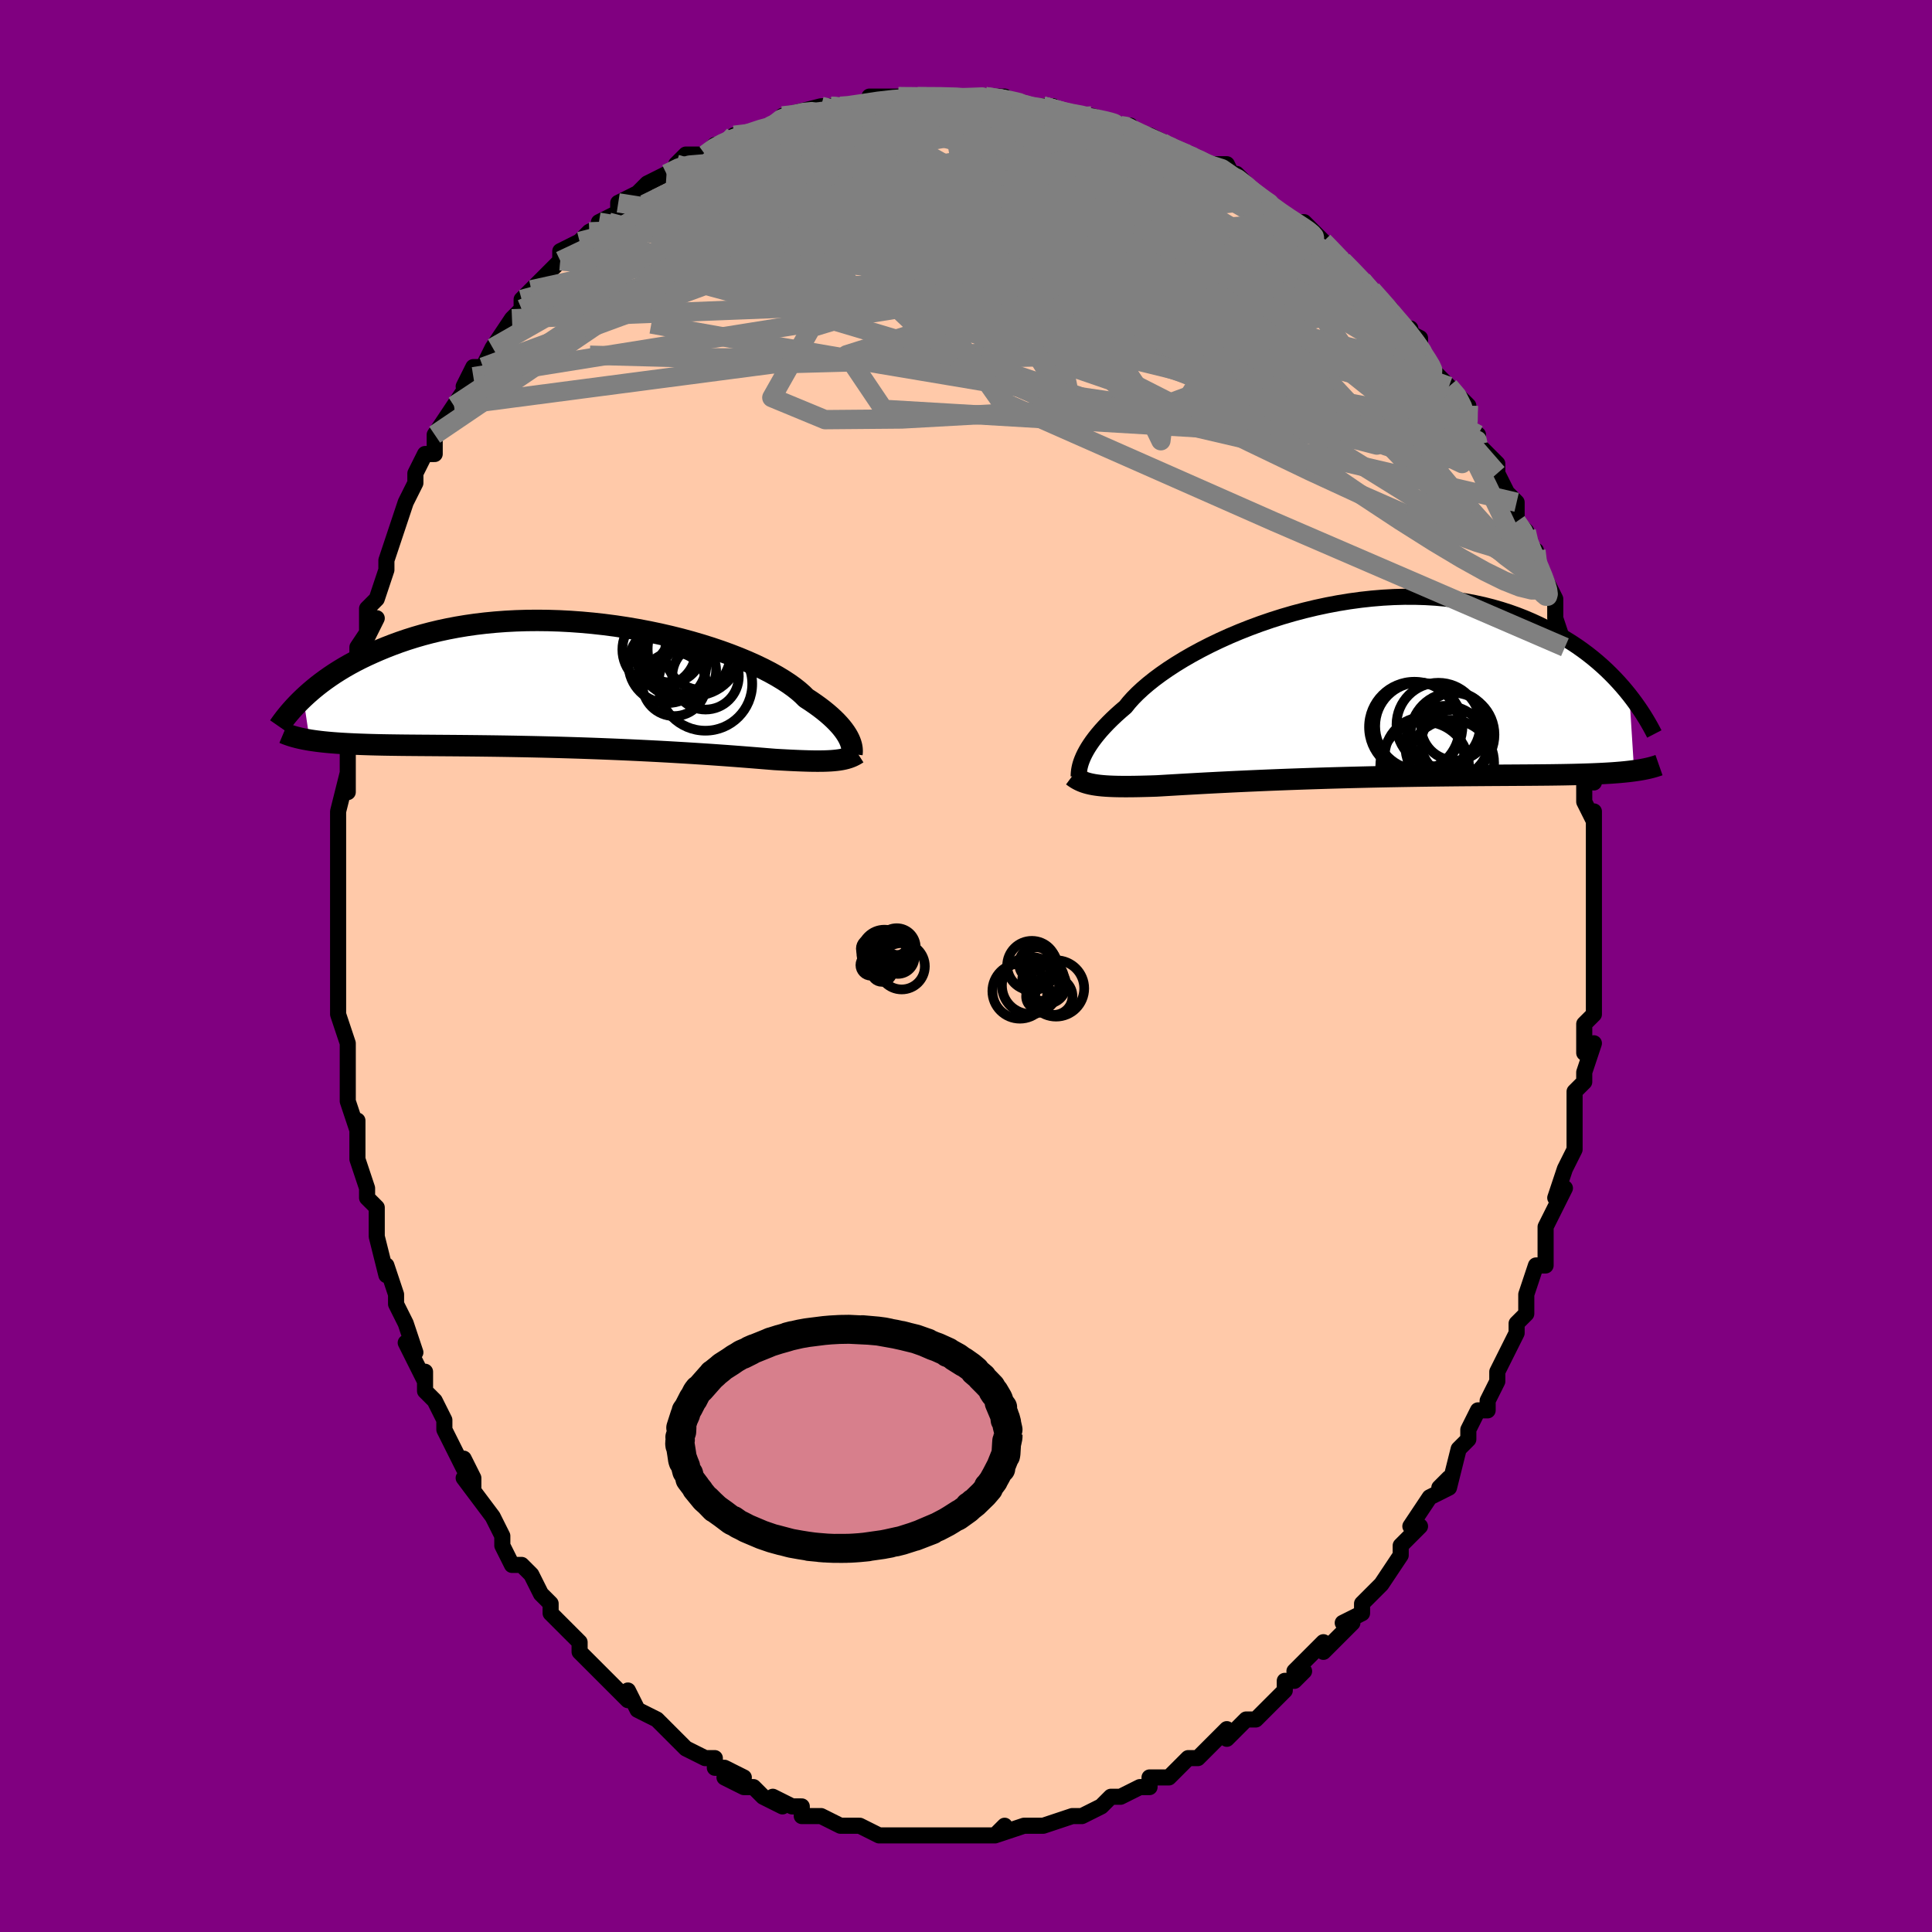 <svg viewBox="-100 -100 200 200" xmlns="http://www.w3.org/2000/svg" width="400" height="400" id="face-svg"><defs><clipPath id="leftEyeClipPath"><polyline points="27.682,5.571,27.568,5.344,27.432,5.107,27.272,4.859,27.087,4.601,26.876,4.333,26.638,4.057,26.373,3.773,26.08,3.481,25.758,3.183,25.408,2.879,25.028,2.569,24.619,2.255,24.18,1.937,23.712,1.615,23.215,1.292,22.854,0.931,22.436,0.563,21.962,0.188,21.432,-0.191,20.848,-0.574,20.21,-0.959,19.52,-1.343,18.78,-1.725,17.992,-2.104,17.158,-2.477,16.281,-2.843,15.364,-3.2,14.408,-3.548,13.418,-3.883,12.396,-4.205,11.345,-4.513,10.269,-4.805,9.171,-5.079,8.054,-5.336,6.92,-5.573,5.775,-5.79,4.62,-5.986,3.458,-6.161,2.293,-6.313,1.128,-6.442,-0.035,-6.548,-1.192,-6.631,-2.342,-6.691,-3.481,-6.727,-4.608,-6.739,-5.719,-6.729,-6.813,-6.695,-7.889,-6.639,-8.944,-6.56,-9.976,-6.461,-10.985,-6.341,-11.969,-6.2,-12.926,-6.041,-13.857,-5.864,-14.761,-5.67,-15.636,-5.46,-16.483,-5.236,-17.302,-4.998,-18.092,-4.749,-18.855,-4.489,-19.589,-4.22,-20.297,-3.944,-20.979,-3.662,-21.636,-3.375,-22.269,-3.086,-22.879,-2.793,-23.465,-2.494,-24.029,-2.189,-24.57,-1.88,-25.088,-1.568,-25.585,-1.253,-26.06,-0.935,-26.514,-0.616,-26.948,-0.297,-27.362,0.023,-27.756,0.343,-28.131,0.661,-28.488,0.978,-28.827,1.293,-28.176,5.651,-27.83,5.704,-27.468,5.754,-27.091,5.801,-26.698,5.845,-26.289,5.885,-25.863,5.922,-25.42,5.956,-24.96,5.988,-24.483,6.016,-23.987,6.042,-23.474,6.066,-22.943,6.087,-22.393,6.106,-21.825,6.124,-21.237,6.139,-20.631,6.152,-20.003,6.163,-19.355,6.172,-18.685,6.181,-17.993,6.188,-17.279,6.194,-16.543,6.2,-15.784,6.205,-15.004,6.211,-14.201,6.217,-13.378,6.223,-12.533,6.23,-11.668,6.238,-10.784,6.247,-9.881,6.258,-8.961,6.27,-8.024,6.284,-7.073,6.3,-6.107,6.318,-5.129,6.338,-4.141,6.36,-3.143,6.385,-2.138,6.412,-1.128,6.442,-0.114,6.474,0.902,6.509,1.918,6.546,2.931,6.586,3.939,6.628,4.941,6.672,5.935,6.719,6.917,6.767,7.886,6.817,8.839,6.869,9.775,6.923,10.692,6.977,11.586,7.033,12.457,7.089,13.302,7.145,14.119,7.202,14.907,7.258,15.664,7.314,16.389,7.369,17.08,7.423,17.736,7.475,18.356,7.525,18.939,7.572,19.486,7.617,19.995,7.658,20.556,7.69,21.098,7.719,21.621,7.746,22.123,7.769,22.606,7.789,23.069,7.805,23.512,7.818,23.936,7.826,24.34,7.829,24.724,7.828,25.089,7.822,25.436,7.81,25.764,7.793,26.075,7.77,26.368,7.74"></polyline></clipPath><clipPath id="rightEyeClipPath"><polyline points="-28.138,7.152,-28.021,6.878,-27.881,6.588,-27.718,6.284,-27.531,5.966,-27.318,5.635,-27.08,5.291,-26.814,4.935,-26.52,4.567,-26.199,4.189,-25.849,3.802,-25.47,3.405,-25.062,3,-24.625,2.588,-24.158,2.17,-23.663,1.747,-23.305,1.3,-22.892,0.837,-22.422,0.361,-21.897,-0.127,-21.316,-0.625,-20.683,-1.13,-19.997,-1.639,-19.26,-2.151,-18.476,-2.662,-17.645,-3.171,-16.771,-3.675,-15.856,-4.171,-14.904,-4.658,-13.916,-5.132,-12.896,-5.593,-11.847,-6.036,-10.772,-6.461,-9.675,-6.866,-8.559,-7.249,-7.426,-7.608,-6.281,-7.942,-5.126,-8.248,-3.964,-8.527,-2.798,-8.777,-1.632,-8.997,-0.468,-9.187,0.691,-9.345,1.842,-9.471,2.984,-9.566,4.112,-9.628,5.226,-9.659,6.324,-9.657,7.402,-9.624,8.46,-9.561,9.496,-9.467,10.509,-9.344,11.496,-9.192,12.458,-9.014,13.394,-8.809,14.301,-8.58,15.181,-8.327,16.033,-8.054,16.857,-7.76,17.652,-7.449,18.419,-7.122,19.159,-6.781,19.872,-6.428,20.559,-6.066,21.221,-5.696,21.859,-5.322,22.475,-4.941,23.067,-4.55,23.635,-4.151,24.182,-3.744,24.706,-3.331,25.208,-2.913,25.689,-2.49,26.149,-2.064,26.588,-1.636,27.008,-1.206,27.408,-0.776,27.789,-0.347,28.152,0.082,28.497,0.508,28.993,8.354,28.661,8.397,28.314,8.438,27.951,8.476,27.573,8.511,27.177,8.543,26.765,8.574,26.335,8.602,25.887,8.627,25.421,8.651,24.936,8.672,24.433,8.692,23.91,8.709,23.368,8.725,22.806,8.74,22.224,8.752,21.622,8.764,20.998,8.773,20.352,8.782,19.682,8.789,18.989,8.795,18.272,8.801,17.53,8.806,16.764,8.811,15.973,8.816,15.158,8.821,14.319,8.826,13.457,8.832,12.571,8.839,11.663,8.846,10.734,8.854,9.785,8.864,8.817,8.875,7.831,8.887,6.829,8.901,5.812,8.917,4.782,8.934,3.741,8.953,2.69,8.974,1.632,8.997,0.569,9.022,-0.497,9.049,-1.565,9.078,-2.63,9.108,-3.692,9.141,-4.747,9.175,-5.793,9.211,-6.829,9.248,-7.85,9.287,-8.855,9.327,-9.841,9.369,-10.805,9.411,-11.746,9.454,-12.661,9.497,-13.548,9.541,-14.404,9.584,-15.227,9.627,-16.016,9.67,-16.769,9.712,-17.484,9.752,-18.16,9.791,-18.795,9.828,-19.39,9.863,-19.943,9.896,-20.454,9.925,-21.035,9.944,-21.596,9.959,-22.135,9.972,-22.652,9.982,-23.148,9.988,-23.622,9.99,-24.075,9.988,-24.506,9.982,-24.917,9.971,-25.306,9.955,-25.675,9.934,-26.024,9.907,-26.353,9.874,-26.664,9.834,-26.957,9.788"></polyline></clipPath><filter id="fuzzy"><feTurbulence id="turbulence" baseFrequency="0.05" numOctaves="3" type="noise" result="noise"></feTurbulence><feDisplacementMap in="SourceGraphic" in2="noise" scale="2"></feDisplacementMap></filter><linearGradient id="rainbowGradient" x1="0%" y1="0%" x2="100%" y2="0%"><stop offset="0%" style="stop-color: rgb(220, 208, 186);  stop-opacity: 1"></stop><stop offset="50%" style="stop-color: rgb(148, 0, 211);  stop-opacity: 1"></stop><stop offset="100%" style="stop-color: rgb(64, 224, 208);  stop-opacity: 1"></stop></linearGradient></defs><title>That&#39;s an ugly face</title><desc>CREATED BY XUAN TANG, MORE INFO AT TXSTC55.GITHUB.IO</desc><rect x="-100" y="-100" width="100%" height="100%" opacity="1" fill="rgb(128, 0, 128)"></rect><polyline id="faceContour" points="65,1,65,3,65,3,65,3,65,5,64,6,64,9,65,8,64,11,64,12,63,13,63,17,63,15,63,17,63,19,63,19,62,21,61,24,62,23,61,25,60,27,60,29,60,28,60,31,59,31,58,34,58,36,58,36,57,37,57,37,57,38,55,42,55,42,55,43,54,45,54,46,53,46,52,48,52,49,51,50,50,54,49,54,50,53,50,54,48,55,46,58,47,58,46,59,45,60,45,61,45,61,43,64,42,65,41,66,41,67,41,67,39,68,40,68,37,71,37,70,36,71,34,73,35,73,34,74,33,74,33,75,33,75,32,76,30,78,29,78,28,79,27,80,27,79,25,81,24,82,24,82,23,82,22,83,21,84,19,84,19,85,18,85,18,85,16,86,15,86,14,87,14,87,12,88,12,88,11,88,11,88,8,89,7,89,7,89,6,89,3,90,4,89,3,90,3,90,0,90,1,90,-1,90,-4,90,-2,90,-5,90,-5,90,-6,90,-8,90,-8,90,-9,90,-9,90,-11,89,-11,89,-12,89,-13,89,-13,89,-15,88,-17,88,-17,87,-18,87,-20,86,-19,87,-21,86,-22,85,-23,85,-25,84,-23,84,-25,83,-26,83,-26,82,-27,82,-29,81,-31,79,-30,80,-30,80,-32,78,-34,77,-34,77,-35,75,-35,76,-36,75,-37,74,-38,73,-38,73,-40,71,-40,70,-42,68,-40,70,-43,67,-43,66,-43,66,-44,65,-45,63,-46,62,-47,62,-48,60,-48,59,-49,57,-49,57,-49,57,-52,53,-51,54,-51,53,-52,51,-52,52,-54,48,-54,47,-55,45,-56,44,-56,42,-56,43,-57,41,-58,39,-57,40,-58,37,-58,37,-59,35,-59,34,-60,31,-60,32,-61,28,-61,28,-61,26,-61,25,-62,24,-62,23,-63,20,-63,19,-63,16,-63,17,-64,14,-64,13,-64,12,-64,11,-64,8,-64,8,-65,5,-65,4,-65,3,-65,2,-65,0,-65,-1,-65,-4,-65,-4,-65,-7,-65,-7,-65,-10,-65,-11,-65,-11,-65,-14,-65,-14,-65,-16,-65,-16,-64,-20,-64,-18,-64,-23,-64,-24,-64,-25,-64,-24,-64,-28,-63,-28,-63,-28,-63,-32,-63,-33,-61,-36,-62,-34,-62,-37,-61,-38,-61,-38,-60,-41,-60,-42,-59,-45,-59,-45,-59,-45,-58,-48,-57,-50,-57,-50,-57,-51,-56,-53,-55,-53,-55,-55,-55,-55,-53,-58,-53,-58,-51,-61,-52,-60,-51,-62,-50,-62,-49,-64,-49,-64,-49,-64,-47,-67,-47,-67,-46,-68,-46,-69,-45,-70,-45,-70,-42,-73,-42,-73,-42,-74,-40,-75,-39,-76,-39,-76,-37,-77,-38,-77,-36,-78,-36,-79,-34,-80,-34,-80,-33,-81,-33,-81,-31,-82,-29,-83,-30,-83,-29,-84,-27,-84,-26,-85,-25,-85,-24,-86,-24,-86,-22,-86,-20,-87,-20,-87,-19,-88,-19,-88,-15,-89,-14,-89,-14,-89,-12,-89,-13,-89,-13,-89,-10,-89,-10,-90,-8,-90,-5,-90,-7,-90,-5,-90,-5,-90,-2,-90,0,-90,2,-90,2,-90,3,-90,2,-90,4,-90,5,-89,8,-89,8,-89,9,-89,10,-88,12,-88,13,-88,13,-88,13,-88,16,-87,17,-87,16,-87,18,-86,19,-86,21,-85,20,-85,23,-84,23,-84,25,-83,27,-83,28,-81,27,-82,28,-82,30,-80,30,-80,31,-79,31,-79,34,-77,34,-77,35,-77,36,-76,37,-75,37,-75,39,-73,40,-72,41,-71,43,-69,43,-69,42,-70,44,-68,45,-66,46,-66,45,-66,47,-65,47,-64,48,-62,48,-62,50,-60,51,-59,52,-58,52,-56,53,-54,53,-55,53,-54,53,-54,55,-52,55,-51,56,-49,57,-48,57,-46,58,-45,58,-44,59,-42,59,-43,59,-41,60,-40,61,-38,61,-38,61,-36,61,-36,62,-33,62,-33,62,-33,63,-28,63,-29,63,-27,63,-27,63,-25,64,-21,64,-20,65,-19,64,-20,64,-17,65,-15,65,-15,65,-16,65,-11,65,-11,65,-9,65,-7,65,-6,65,-6,65,-3,65,-4,65,-2,65,1,65,3" fill="#ffc9a9" stroke="black" stroke-width="1.667" stroke-linejoin="round" filter="url(#fuzzy)"></polyline><g transform="translate(40.171 -28.564)"><polyline id="rightCountour" points="-28.138,7.152,-28.021,6.878,-27.881,6.588,-27.718,6.284,-27.531,5.966,-27.318,5.635,-27.08,5.291,-26.814,4.935,-26.52,4.567,-26.199,4.189,-25.849,3.802,-25.47,3.405,-25.062,3,-24.625,2.588,-24.158,2.17,-23.663,1.747,-23.305,1.3,-22.892,0.837,-22.422,0.361,-21.897,-0.127,-21.316,-0.625,-20.683,-1.13,-19.997,-1.639,-19.26,-2.151,-18.476,-2.662,-17.645,-3.171,-16.771,-3.675,-15.856,-4.171,-14.904,-4.658,-13.916,-5.132,-12.896,-5.593,-11.847,-6.036,-10.772,-6.461,-9.675,-6.866,-8.559,-7.249,-7.426,-7.608,-6.281,-7.942,-5.126,-8.248,-3.964,-8.527,-2.798,-8.777,-1.632,-8.997,-0.468,-9.187,0.691,-9.345,1.842,-9.471,2.984,-9.566,4.112,-9.628,5.226,-9.659,6.324,-9.657,7.402,-9.624,8.46,-9.561,9.496,-9.467,10.509,-9.344,11.496,-9.192,12.458,-9.014,13.394,-8.809,14.301,-8.58,15.181,-8.327,16.033,-8.054,16.857,-7.76,17.652,-7.449,18.419,-7.122,19.159,-6.781,19.872,-6.428,20.559,-6.066,21.221,-5.696,21.859,-5.322,22.475,-4.941,23.067,-4.55,23.635,-4.151,24.182,-3.744,24.706,-3.331,25.208,-2.913,25.689,-2.49,26.149,-2.064,26.588,-1.636,27.008,-1.206,27.408,-0.776,27.789,-0.347,28.152,0.082,28.497,0.508,28.993,8.354,28.661,8.397,28.314,8.438,27.951,8.476,27.573,8.511,27.177,8.543,26.765,8.574,26.335,8.602,25.887,8.627,25.421,8.651,24.936,8.672,24.433,8.692,23.91,8.709,23.368,8.725,22.806,8.74,22.224,8.752,21.622,8.764,20.998,8.773,20.352,8.782,19.682,8.789,18.989,8.795,18.272,8.801,17.53,8.806,16.764,8.811,15.973,8.816,15.158,8.821,14.319,8.826,13.457,8.832,12.571,8.839,11.663,8.846,10.734,8.854,9.785,8.864,8.817,8.875,7.831,8.887,6.829,8.901,5.812,8.917,4.782,8.934,3.741,8.953,2.69,8.974,1.632,8.997,0.569,9.022,-0.497,9.049,-1.565,9.078,-2.63,9.108,-3.692,9.141,-4.747,9.175,-5.793,9.211,-6.829,9.248,-7.85,9.287,-8.855,9.327,-9.841,9.369,-10.805,9.411,-11.746,9.454,-12.661,9.497,-13.548,9.541,-14.404,9.584,-15.227,9.627,-16.016,9.67,-16.769,9.712,-17.484,9.752,-18.16,9.791,-18.795,9.828,-19.39,9.863,-19.943,9.896,-20.454,9.925,-21.035,9.944,-21.596,9.959,-22.135,9.972,-22.652,9.982,-23.148,9.988,-23.622,9.99,-24.075,9.988,-24.506,9.982,-24.917,9.971,-25.306,9.955,-25.675,9.934,-26.024,9.907,-26.353,9.874,-26.664,9.834,-26.957,9.788" fill="white" stroke="white" stroke-width="0" stroke-linejoin="round" filter="url(#fuzzy)"></polyline></g><g transform="translate(-39.769 -29.038)"><polyline id="leftCountour" points="27.682,5.571,27.568,5.344,27.432,5.107,27.272,4.859,27.087,4.601,26.876,4.333,26.638,4.057,26.373,3.773,26.08,3.481,25.758,3.183,25.408,2.879,25.028,2.569,24.619,2.255,24.18,1.937,23.712,1.615,23.215,1.292,22.854,0.931,22.436,0.563,21.962,0.188,21.432,-0.191,20.848,-0.574,20.21,-0.959,19.52,-1.343,18.78,-1.725,17.992,-2.104,17.158,-2.477,16.281,-2.843,15.364,-3.2,14.408,-3.548,13.418,-3.883,12.396,-4.205,11.345,-4.513,10.269,-4.805,9.171,-5.079,8.054,-5.336,6.92,-5.573,5.775,-5.79,4.62,-5.986,3.458,-6.161,2.293,-6.313,1.128,-6.442,-0.035,-6.548,-1.192,-6.631,-2.342,-6.691,-3.481,-6.727,-4.608,-6.739,-5.719,-6.729,-6.813,-6.695,-7.889,-6.639,-8.944,-6.56,-9.976,-6.461,-10.985,-6.341,-11.969,-6.2,-12.926,-6.041,-13.857,-5.864,-14.761,-5.67,-15.636,-5.46,-16.483,-5.236,-17.302,-4.998,-18.092,-4.749,-18.855,-4.489,-19.589,-4.22,-20.297,-3.944,-20.979,-3.662,-21.636,-3.375,-22.269,-3.086,-22.879,-2.793,-23.465,-2.494,-24.029,-2.189,-24.57,-1.88,-25.088,-1.568,-25.585,-1.253,-26.06,-0.935,-26.514,-0.616,-26.948,-0.297,-27.362,0.023,-27.756,0.343,-28.131,0.661,-28.488,0.978,-28.827,1.293,-28.176,5.651,-27.83,5.704,-27.468,5.754,-27.091,5.801,-26.698,5.845,-26.289,5.885,-25.863,5.922,-25.42,5.956,-24.96,5.988,-24.483,6.016,-23.987,6.042,-23.474,6.066,-22.943,6.087,-22.393,6.106,-21.825,6.124,-21.237,6.139,-20.631,6.152,-20.003,6.163,-19.355,6.172,-18.685,6.181,-17.993,6.188,-17.279,6.194,-16.543,6.2,-15.784,6.205,-15.004,6.211,-14.201,6.217,-13.378,6.223,-12.533,6.23,-11.668,6.238,-10.784,6.247,-9.881,6.258,-8.961,6.27,-8.024,6.284,-7.073,6.3,-6.107,6.318,-5.129,6.338,-4.141,6.36,-3.143,6.385,-2.138,6.412,-1.128,6.442,-0.114,6.474,0.902,6.509,1.918,6.546,2.931,6.586,3.939,6.628,4.941,6.672,5.935,6.719,6.917,6.767,7.886,6.817,8.839,6.869,9.775,6.923,10.692,6.977,11.586,7.033,12.457,7.089,13.302,7.145,14.119,7.202,14.907,7.258,15.664,7.314,16.389,7.369,17.08,7.423,17.736,7.475,18.356,7.525,18.939,7.572,19.486,7.617,19.995,7.658,20.556,7.69,21.098,7.719,21.621,7.746,22.123,7.769,22.606,7.789,23.069,7.805,23.512,7.818,23.936,7.826,24.34,7.829,24.724,7.828,25.089,7.822,25.436,7.81,25.764,7.793,26.075,7.77,26.368,7.74" fill="white" stroke="white" stroke-width="0" stroke-linejoin="round" filter="url(#fuzzy)"></polyline></g><g transform="translate(40.171 -28.564)"><polyline id="rightUpper" points="-28.509,8.969,-28.505,8.867,-28.5,8.747,-28.492,8.609,-28.478,8.453,-28.456,8.279,-28.422,8.087,-28.376,7.878,-28.315,7.653,-28.236,7.41,-28.138,7.152,-28.021,6.878,-27.881,6.588,-27.718,6.284,-27.531,5.966,-27.318,5.635,-27.08,5.291,-26.814,4.935,-26.52,4.567,-26.199,4.189,-25.849,3.802,-25.47,3.405,-25.062,3,-24.625,2.588,-24.158,2.17,-23.663,1.747,-23.305,1.3,-22.892,0.837,-22.422,0.361,-21.897,-0.127,-21.316,-0.625,-20.683,-1.13,-19.997,-1.639,-19.26,-2.151,-18.476,-2.662,-17.645,-3.171,-16.771,-3.675,-15.856,-4.171,-14.904,-4.658,-13.916,-5.132,-12.896,-5.593,-11.847,-6.036,-10.772,-6.461,-9.675,-6.866,-8.559,-7.249,-7.426,-7.608,-6.281,-7.942,-5.126,-8.248,-3.964,-8.527,-2.798,-8.777,-1.632,-8.997,-0.468,-9.187,0.691,-9.345,1.842,-9.471,2.984,-9.566,4.112,-9.628,5.226,-9.659,6.324,-9.657,7.402,-9.624,8.46,-9.561,9.496,-9.467,10.509,-9.344,11.496,-9.192,12.458,-9.014,13.394,-8.809,14.301,-8.58,15.181,-8.327,16.033,-8.054,16.857,-7.76,17.652,-7.449,18.419,-7.122,19.159,-6.781,19.872,-6.428,20.559,-6.066,21.221,-5.696,21.859,-5.322,22.475,-4.941,23.067,-4.55,23.635,-4.151,24.182,-3.744,24.706,-3.331,25.208,-2.913,25.689,-2.49,26.149,-2.064,26.588,-1.636,27.008,-1.206,27.408,-0.776,27.789,-0.347,28.152,0.082,28.497,0.508,28.824,0.932,29.135,1.353,29.43,1.77,29.709,2.182,29.973,2.59,30.222,2.992,30.457,3.389,30.679,3.78,30.888,4.165,31.084,4.544" fill="none" stroke="black" stroke-width="1.667" stroke-linejoin="round" filter="url(#fuzzy)"></polyline><polyline id="rightLower" points="-29.152,8.874,-28.971,9.008,-28.786,9.132,-28.595,9.245,-28.397,9.349,-28.189,9.443,-27.97,9.529,-27.738,9.605,-27.493,9.674,-27.233,9.735,-26.957,9.788,-26.664,9.834,-26.353,9.874,-26.024,9.907,-25.675,9.934,-25.306,9.955,-24.917,9.971,-24.506,9.982,-24.075,9.988,-23.622,9.99,-23.148,9.988,-22.652,9.982,-22.135,9.972,-21.596,9.959,-21.035,9.944,-20.454,9.925,-19.943,9.896,-19.39,9.863,-18.795,9.828,-18.16,9.791,-17.484,9.752,-16.769,9.712,-16.016,9.67,-15.227,9.627,-14.404,9.584,-13.548,9.541,-12.661,9.497,-11.746,9.454,-10.805,9.411,-9.841,9.369,-8.855,9.327,-7.85,9.287,-6.829,9.248,-5.793,9.211,-4.747,9.175,-3.692,9.141,-2.63,9.108,-1.565,9.078,-0.497,9.049,0.569,9.022,1.632,8.997,2.69,8.974,3.741,8.953,4.782,8.934,5.812,8.917,6.829,8.901,7.831,8.887,8.817,8.875,9.785,8.864,10.734,8.854,11.663,8.846,12.571,8.839,13.457,8.832,14.319,8.826,15.158,8.821,15.973,8.816,16.764,8.811,17.53,8.806,18.272,8.801,18.989,8.795,19.682,8.789,20.352,8.782,20.998,8.773,21.622,8.764,22.224,8.752,22.806,8.74,23.368,8.725,23.91,8.709,24.433,8.692,24.936,8.672,25.421,8.651,25.887,8.627,26.335,8.602,26.765,8.574,27.177,8.543,27.573,8.511,27.951,8.476,28.314,8.438,28.661,8.397,28.993,8.354,29.31,8.308,29.612,8.26,29.901,8.208,30.176,8.154,30.438,8.097,30.687,8.037,30.924,7.974,31.15,7.908,31.364,7.84,31.567,7.769" fill="none" stroke="black" stroke-width="2.222" stroke-linejoin="round" filter="url(#fuzzy)"></polyline><!--[--><circle r="4.689" cx="6.241" cy="3.828" stroke="black" fill="none" stroke-width="1" filter="url(#fuzzy)" clip-path="url(#rightEyeClipPath)"></circle><circle r="4.592" cx="7.303" cy="7.879" stroke="black" fill="none" stroke-width="1" filter="url(#fuzzy)" clip-path="url(#rightEyeClipPath)"></circle><circle r="4.472" cx="10.028" cy="7.554" stroke="black" fill="none" stroke-width="1" filter="url(#fuzzy)" clip-path="url(#rightEyeClipPath)"></circle><circle r="4.337" cx="8.733" cy="3.58" stroke="black" fill="none" stroke-width="1" filter="url(#fuzzy)" clip-path="url(#rightEyeClipPath)"></circle><circle r="4.234" cx="9.548" cy="5.861" stroke="black" fill="none" stroke-width="1" filter="url(#fuzzy)" clip-path="url(#rightEyeClipPath)"></circle><circle r="4.518" cx="6.705" cy="3.732" stroke="black" fill="none" stroke-width="1" filter="url(#fuzzy)" clip-path="url(#rightEyeClipPath)"></circle><circle r="4.117" cx="7.279" cy="6.901" stroke="black" fill="none" stroke-width="1" filter="url(#fuzzy)" clip-path="url(#rightEyeClipPath)"></circle><circle r="4.348" cx="10.188" cy="4.617" stroke="black" fill="none" stroke-width="1" filter="url(#fuzzy)" clip-path="url(#rightEyeClipPath)"></circle><circle r="3.462" cx="10.425" cy="5.491" stroke="black" fill="none" stroke-width="1" filter="url(#fuzzy)" clip-path="url(#rightEyeClipPath)"></circle><circle r="3.521" cx="10.459" cy="3.764" stroke="black" fill="none" stroke-width="1" filter="url(#fuzzy)" clip-path="url(#rightEyeClipPath)"></circle><!--]--></g><g transform="translate(-39.769 -29.038)"><polyline id="leftUpper" points="27.959,7.09,27.969,7.006,27.978,6.906,27.982,6.79,27.978,6.659,27.966,6.512,27.941,6.351,27.902,6.176,27.847,5.987,27.774,5.785,27.682,5.571,27.568,5.344,27.432,5.107,27.272,4.859,27.087,4.601,26.876,4.333,26.638,4.057,26.373,3.773,26.08,3.481,25.758,3.183,25.408,2.879,25.028,2.569,24.619,2.255,24.18,1.937,23.712,1.615,23.215,1.292,22.854,0.931,22.436,0.563,21.962,0.188,21.432,-0.191,20.848,-0.574,20.21,-0.959,19.52,-1.343,18.78,-1.725,17.992,-2.104,17.158,-2.477,16.281,-2.843,15.364,-3.2,14.408,-3.548,13.418,-3.883,12.396,-4.205,11.345,-4.513,10.269,-4.805,9.171,-5.079,8.054,-5.336,6.92,-5.573,5.775,-5.79,4.62,-5.986,3.458,-6.161,2.293,-6.313,1.128,-6.442,-0.035,-6.548,-1.192,-6.631,-2.342,-6.691,-3.481,-6.727,-4.608,-6.739,-5.719,-6.729,-6.813,-6.695,-7.889,-6.639,-8.944,-6.56,-9.976,-6.461,-10.985,-6.341,-11.969,-6.2,-12.926,-6.041,-13.857,-5.864,-14.761,-5.67,-15.636,-5.46,-16.483,-5.236,-17.302,-4.998,-18.092,-4.749,-18.855,-4.489,-19.589,-4.22,-20.297,-3.944,-20.979,-3.662,-21.636,-3.375,-22.269,-3.086,-22.879,-2.793,-23.465,-2.494,-24.029,-2.189,-24.57,-1.88,-25.088,-1.568,-25.585,-1.253,-26.06,-0.935,-26.514,-0.616,-26.948,-0.297,-27.362,0.023,-27.756,0.343,-28.131,0.661,-28.488,0.978,-28.827,1.293,-29.149,1.605,-29.454,1.914,-29.743,2.219,-30.016,2.521,-30.274,2.818,-30.517,3.111,-30.747,3.4,-30.963,3.684,-31.165,3.963,-31.355,4.237" fill="none" stroke="black" stroke-width="2.222" stroke-linejoin="round" filter="url(#fuzzy)"></polyline><polyline id="leftLower" points="28.55,7.022,28.376,7.134,28.196,7.235,28.008,7.328,27.811,7.411,27.603,7.486,27.384,7.552,27.152,7.61,26.906,7.661,26.645,7.704,26.368,7.74,26.075,7.77,25.764,7.793,25.436,7.81,25.089,7.822,24.724,7.828,24.34,7.829,23.936,7.826,23.512,7.818,23.069,7.805,22.606,7.789,22.123,7.769,21.621,7.746,21.098,7.719,20.556,7.69,19.995,7.658,19.486,7.617,18.939,7.572,18.356,7.525,17.736,7.475,17.08,7.423,16.389,7.369,15.664,7.314,14.907,7.258,14.119,7.202,13.302,7.145,12.457,7.089,11.586,7.033,10.692,6.977,9.775,6.923,8.839,6.869,7.886,6.817,6.917,6.767,5.935,6.719,4.941,6.672,3.939,6.628,2.931,6.586,1.918,6.546,0.902,6.509,-0.114,6.474,-1.128,6.442,-2.138,6.412,-3.143,6.385,-4.141,6.36,-5.129,6.338,-6.107,6.318,-7.073,6.3,-8.024,6.284,-8.961,6.27,-9.881,6.258,-10.784,6.247,-11.668,6.238,-12.533,6.23,-13.378,6.223,-14.201,6.217,-15.004,6.211,-15.784,6.205,-16.543,6.2,-17.279,6.194,-17.993,6.188,-18.685,6.181,-19.355,6.172,-20.003,6.163,-20.631,6.152,-21.237,6.139,-21.825,6.124,-22.393,6.106,-22.943,6.087,-23.474,6.066,-23.987,6.042,-24.483,6.016,-24.96,5.988,-25.42,5.956,-25.863,5.922,-26.289,5.885,-26.698,5.845,-27.091,5.801,-27.468,5.754,-27.83,5.704,-28.176,5.651,-28.507,5.593,-28.823,5.533,-29.126,5.468,-29.414,5.4,-29.689,5.328,-29.951,5.253,-30.201,5.174,-30.438,5.092,-30.663,5.006,-30.877,4.916" fill="none" stroke="black" stroke-width="2.222" stroke-linejoin="round" filter="url(#fuzzy)"></polyline><!--[--><circle r="4.849" cx="12.79" cy="-0.169" stroke="black" fill="none" stroke-width="1" filter="url(#fuzzy)" clip-path="url(#leftEyeClipPath)"></circle><circle r="3.444" cx="12.806" cy="-0.953" stroke="black" fill="none" stroke-width="1" filter="url(#fuzzy)" clip-path="url(#leftEyeClipPath)"></circle><circle r="3.065" cx="10.838" cy="-1.579" stroke="black" fill="none" stroke-width="1" filter="url(#fuzzy)" clip-path="url(#leftEyeClipPath)"></circle><circle r="4.818" cx="11.636" cy="-3.761" stroke="black" fill="none" stroke-width="1" filter="url(#fuzzy)" clip-path="url(#leftEyeClipPath)"></circle><circle r="3.893" cx="12.497" cy="-3.415" stroke="black" fill="none" stroke-width="1" filter="url(#fuzzy)" clip-path="url(#leftEyeClipPath)"></circle><circle r="3.198" cx="9.211" cy="-3.5" stroke="black" fill="none" stroke-width="1" filter="url(#fuzzy)" clip-path="url(#leftEyeClipPath)"></circle><circle r="3.298" cx="9.562" cy="-0.131" stroke="black" fill="none" stroke-width="1" filter="url(#fuzzy)" clip-path="url(#leftEyeClipPath)"></circle><circle r="4.036" cx="8.864" cy="-2.216" stroke="black" fill="none" stroke-width="1" filter="url(#fuzzy)" clip-path="url(#leftEyeClipPath)"></circle><circle r="4.962" cx="10.491" cy="-3.625" stroke="black" fill="none" stroke-width="1" filter="url(#fuzzy)" clip-path="url(#leftEyeClipPath)"></circle><circle r="3.816" cx="8.011" cy="-3.713" stroke="black" fill="none" stroke-width="1" filter="url(#fuzzy)" clip-path="url(#leftEyeClipPath)"></circle><!--]--></g><g id="hairs"><!--[--><polyline points="58,-44,58.354,-43.039,57.878,-42.833,56.828,-42.863,55.194,-43.171,52.864,-43.87,49.748,-45.017,45.827,-46.624,41.12,-48.69,35.631,-51.225,29.331,-54.249,22.178,-57.785,14.148,-61.868,5.243,-66.547,-4.551,-71.858,-15.288,-77.756" fill="none" stroke="rgb(128, 128, 128)" stroke-width="2" stroke-linejoin="round" filter="url(#fuzzy)"></polyline><polyline points="-13,-89,-12.166,-89.063,-10.687,-89.279,-9.083,-89.522,-7.516,-89.7,-6.074,-89.797,-4.751,-89.839,-3.486,-89.854,-2.232,-89.864,-1.015,-89.881,0.083,-89.907,0.954,-89.936,1.508,-89.957,1.682,-89.962,1.434,-89.945,0.729,-89.91,-0.461,-89.871,-2.127,-89.859,-4.226,-89.904" fill="none" stroke="rgb(128, 128, 128)" stroke-width="2" stroke-linejoin="round" filter="url(#fuzzy)"></polyline><polyline points="-31,-82,-29.735,-82.621,-28.609,-82.913,-27.003,-83.046,-24.943,-83.049,-22.564,-82.929,-19.948,-82.683,-17.113,-82.313,-14.057,-81.824,-10.778,-81.227,-7.292,-80.534,-3.618,-79.762,0.222,-78.926,4.195,-78.039,8.25,-77.105,12.318,-76.123,16.344,-75.094,20.309,-74.027,24.251,-72.942,28.234,-71.852,32.316,-70.73,36.518,-69.482,40.839,-67.941" fill="none" stroke="rgb(128, 128, 128)" stroke-width="2" stroke-linejoin="round" filter="url(#fuzzy)"></polyline><polyline points="8,-89,8.276,-88.936,8.87,-88.714,9.505,-88.457,9.961,-88.254,10.111,-88.105,9.923,-87.968,9.395,-87.802,8.509,-87.588,7.23,-87.325,5.53,-87.018,3.386,-86.676,0.767,-86.315,-2.377,-85.956,-6.08,-85.614,-10.346,-85.291,-15.19,-84.96,-20.704,-84.579" fill="none" stroke="rgb(128, 128, 128)" stroke-width="2" stroke-linejoin="round" filter="url(#fuzzy)"></polyline><polyline points="8,-89,8.34,-88.933,9.123,-88.709,10.064,-88.455,10.928,-88.263,11.6,-88.138,12.076,-88.044,12.383,-87.951,12.513,-87.851,12.406,-87.752,11.99,-87.668,11.208,-87.612,10.037,-87.598,8.486,-87.643,6.576,-87.764,4.307,-87.973,1.59,-88.272,-1.753,-88.636,-5.793,-88.97" fill="none" stroke="rgb(128, 128, 128)" stroke-width="2" stroke-linejoin="round" filter="url(#fuzzy)"></polyline><polyline points="25,-83,26.479,-82.54,27.327,-81.957,28.037,-81.431,28.838,-80.839,29.738,-80.155,30.686,-79.423,31.641,-78.7,32.574,-78.028,33.454,-77.431,34.246,-76.918,34.918,-76.48,35.449,-76.107,35.825,-75.791,36.037,-75.543,36.071,-75.391,35.908,-75.382,35.519,-75.567,34.873,-75.987,33.955,-76.654,32.786,-77.534,31.429,-78.568,29.9,-79.758,27.961,-81.266" fill="none" stroke="rgb(128, 128, 128)" stroke-width="2" stroke-linejoin="round" filter="url(#fuzzy)"></polyline><polyline points="50,-60,50.846,-59.003,51.393,-57.913,51.668,-56.971,51.713,-56.349,51.579,-56.026,51.317,-55.889,50.951,-55.84,50.469,-55.843,49.832,-55.919,48.989,-56.123,47.898,-56.522,46.527,-57.172,44.857,-58.114,42.88,-59.372,40.59,-60.95,37.979,-62.84,35.032,-65.034,31.731,-67.532,28.049,-70.347,23.944,-73.497,19.348,-77.009,14.179,-80.923,8.412,-85.285" fill="none" stroke="rgb(128, 128, 128)" stroke-width="2" stroke-linejoin="round" filter="url(#fuzzy)"></polyline><polyline points="5,-89,7.075,-88.895,8.561,-88.537,10.116,-87.938,11.86,-87.186,13.728,-86.354,15.658,-85.468,17.64,-84.518,19.688,-83.491,21.797,-82.385,23.939,-81.216,26.077,-80.012,28.185,-78.807,30.248,-77.621,32.253,-76.465,34.164,-75.356,35.894,-74.363,37.306,-73.619,38.313,-73.201" fill="none" stroke="rgb(128, 128, 128)" stroke-width="2" stroke-linejoin="round" filter="url(#fuzzy)"></polyline><polyline points="17,-87,16.866,-86.729,17.41,-86.252,17.917,-85.725,18.171,-85.172,18.148,-84.589,17.853,-83.969,17.261,-83.306,16.311,-82.605,14.932,-81.876,13.075,-81.123,10.725,-80.337,7.892,-79.493,4.589,-78.563,0.823,-77.526,-3.417,-76.376,-8.149,-75.118,-13.389,-73.773,-19.141,-72.373,-25.396,-70.944,-32.143,-69.499,-39.383,-68.089" fill="none" stroke="rgb(128, 128, 128)" stroke-width="2" stroke-linejoin="round" filter="url(#fuzzy)"></polyline><polyline points="57,-46,57.673,-45.035,58.087,-44.138,58.377,-43.414,58.581,-42.821,58.718,-42.312,58.772,-41.897,58.7,-41.624,58.466,-41.539,58.05,-41.676,57.452,-42.054,56.677,-42.682,55.726,-43.565,54.59,-44.715,53.253,-46.152,51.692,-47.902,49.892,-49.993,47.849,-52.444,45.573,-55.278,43.076,-58.537,40.351,-62.287,37.362,-66.587,34.092,-71.381,30.735,-76.363" fill="none" stroke="rgb(128, 128, 128)" stroke-width="2" stroke-linejoin="round" filter="url(#fuzzy)"></polyline><polyline points="8,-89,8.151,-88.891,8.377,-88.527,8.402,-88.017,7.984,-87.437,6.985,-86.774,5.378,-85.967,3.179,-84.957,0.371,-83.712,-3.097,-82.222,-7.272,-80.488,-12.158,-78.521,-17.741,-76.333,-24.055,-73.93,-31.2,-71.28,-39.347,-68.208" fill="none" stroke="rgb(128, 128, 128)" stroke-width="2" stroke-linejoin="round" filter="url(#fuzzy)"></polyline><polyline points="-20,-87,-19.138,-87.674,-17.994,-88.1,-16.816,-88.363,-15.972,-88.446,-15.603,-88.354,-15.686,-88.114,-16.137,-87.751,-16.874,-87.284,-17.864,-86.709,-19.139,-86.001,-20.802,-85.108,-22.998,-83.968,-25.843,-82.531,-29.337,-80.794,-33.274,-78.852" fill="none" stroke="rgb(128, 128, 128)" stroke-width="2" stroke-linejoin="round" filter="url(#fuzzy)"></polyline><polyline points="42,-70,43.56,-68.247,44.575,-67.048,45.264,-66.249,45.814,-65.581,46.325,-64.893,46.829,-64.16,47.318,-63.422,47.763,-62.736,48.113,-62.155,48.307,-61.728,48.295,-61.498,48.047,-61.502,47.555,-61.77,46.831,-62.304,45.889,-63.089,44.743,-64.099,43.394,-65.319,41.83,-66.763,40.034,-68.471,37.979,-70.5,35.628,-72.897,32.976,-75.638,30.21,-78.51" fill="none" stroke="rgb(128, 128, 128)" stroke-width="2" stroke-linejoin="round" filter="url(#fuzzy)"></polyline><polyline points="-24,-86,-22.097,-86.226,-20.372,-86.578,-18.66,-86.898,-16.718,-87.15,-14.467,-87.309,-11.992,-87.355,-9.435,-87.287,-6.897,-87.122,-4.395,-86.899,-1.886,-86.656,0.695,-86.422,3.384,-86.207,6.166,-85.999,8.964,-85.78,11.657,-85.544,14.109,-85.312,16.228,-85.114,18.024,-84.96,19.493,-84.862" fill="none" stroke="rgb(128, 128, 128)" stroke-width="2" stroke-linejoin="round" filter="url(#fuzzy)"></polyline><polyline points="59,-41,59.723,-39.999,59.861,-39.284,59.438,-38.943,58.567,-38.929,57.325,-39.231,55.728,-39.862,53.748,-40.836,51.331,-42.178,48.412,-43.925,44.941,-46.118,40.903,-48.781,36.328,-51.914,31.261,-55.519,25.709,-59.633,19.601,-64.334,12.796,-69.678,5.185,-75.617,-3.265,-82.015" fill="none" stroke="rgb(128, 128, 128)" stroke-width="2" stroke-linejoin="round" filter="url(#fuzzy)"></polyline><polyline points="8,-89,9.091,-88.717,10.451,-88.273,11.867,-87.874,13.222,-87.504,14.535,-87.114,15.855,-86.682,17.181,-86.216,18.476,-85.74,19.698,-85.272,20.827,-84.828,21.834,-84.425,22.657,-84.095,23.201,-83.881,23.377,-83.815,23.141,-83.912,22.508,-84.17,21.58,-84.583" fill="none" stroke="rgb(128, 128, 128)" stroke-width="2" stroke-linejoin="round" filter="url(#fuzzy)"></polyline><polyline points="41,-71,42.014,-69.814,41.918,-69.354,41.368,-68.922,40.509,-68.371,39.254,-67.797,37.503,-67.283,35.213,-66.825,32.379,-66.377,29.006,-65.904,25.091,-65.396,20.614,-64.874,15.55,-64.365,9.862,-63.899,3.511,-63.505,-3.543,-63.207,-11.335,-63.019,-19.879,-62.937,-29.137,-62.966,-38.934,-63.228" fill="none" stroke="rgb(128, 128, 128)" stroke-width="2" stroke-linejoin="round" filter="url(#fuzzy)"></polyline><polyline points="27,-82,28.102,-81.508,29.051,-80.767,29.738,-80.131,30.271,-79.614,30.703,-79.201,30.994,-78.906,31.072,-78.741,30.88,-78.702,30.387,-78.772,29.578,-78.938,28.433,-79.212,26.924,-79.626,25.002,-80.227,22.594,-81.076,19.598,-82.237,15.931,-83.765,11.643,-85.66,7.071,-87.791" fill="none" stroke="rgb(128, 128, 128)" stroke-width="2" stroke-linejoin="round" filter="url(#fuzzy)"></polyline><polyline points="-14,-89,-13.437,-88.966,-12.505,-88.876,-11.347,-88.768,-9.817,-88.678,-7.904,-88.61,-5.712,-88.535,-3.382,-88.418,-1.017,-88.239,1.343,-87.999,3.708,-87.716,6.084,-87.418,8.424,-87.131,10.626,-86.874,12.571,-86.655,14.19,-86.472,15.501,-86.331,16.575,-86.236,17.428,-86.179" fill="none" stroke="rgb(128, 128, 128)" stroke-width="2" stroke-linejoin="round" filter="url(#fuzzy)"></polyline><polyline points="16,-87,16.56,-86.917,17.168,-86.618,18.072,-86.191,19.097,-85.727,20.085,-85.278,20.969,-84.876,21.725,-84.54,22.315,-84.287,22.671,-84.136,22.706,-84.108,22.346,-84.228,21.553,-84.512,20.331,-84.956,18.725,-85.538,16.82,-86.236,14.667,-87.047" fill="none" stroke="rgb(128, 128, 128)" stroke-width="2" stroke-linejoin="round" filter="url(#fuzzy)"></polyline><polyline points="21,-85,21.185,-84.717,22.314,-84.21,23.656,-83.639,24.988,-83.04,26.182,-82.45,27.191,-81.895,28.037,-81.377,28.768,-80.883,29.42,-80.412,30.006,-79.973,30.52,-79.588,30.945,-79.281,31.249,-79.072,31.388,-78.977,31.309,-79.007,30.961,-79.165,30.313,-79.454,29.356,-79.876,28.107,-80.445,26.578,-81.188,24.741,-82.148,22.492,-83.378,19.65,-84.94" fill="none" stroke="rgb(128, 128, 128)" stroke-width="2" stroke-linejoin="round" filter="url(#fuzzy)"></polyline><polyline points="5,-89,7.037,-88.947,8.414,-88.734,9.774,-88.366,11.24,-87.929,12.745,-87.494,14.211,-87.085,15.614,-86.687,16.963,-86.281,18.241,-85.87,19.383,-85.481,20.302,-85.149,20.931,-84.905,21.24,-84.767,21.227,-84.754,20.909,-84.894,20.315,-85.242" fill="none" stroke="rgb(128, 128, 128)" stroke-width="2" stroke-linejoin="round" filter="url(#fuzzy)"></polyline><polyline points="39,-73,40.039,-71.941,41.19,-70.734,42.229,-69.602,43.123,-68.577,43.962,-67.58,44.799,-66.58,45.595,-65.639,46.269,-64.843,46.767,-64.24,47.078,-63.84,47.217,-63.646,47.187,-63.69,46.977,-63.997,46.592,-64.54,46.038,-65.22" fill="none" stroke="rgb(128, 128, 128)" stroke-width="2" stroke-linejoin="round" filter="url(#fuzzy)"></polyline><polyline points="-5,-90,-2.596,-89.986,-0.971,-89.94,-0.101,-89.85,0.115,-89.697,-0.155,-89.453,-0.748,-89.095,-1.583,-88.612,-2.686,-88.012,-4.163,-87.307,-6.132,-86.504,-8.664,-85.603,-11.778,-84.601,-15.489,-83.494,-19.864,-82.256,-25.003,-80.817,-30.972,-79.079" fill="none" stroke="rgb(128, 128, 128)" stroke-width="2" stroke-linejoin="round" filter="url(#fuzzy)"></polyline><polyline points="8,-89,8.384,-88.919,9.3,-88.65,10.468,-88.328,11.644,-88.056,12.689,-87.848,13.58,-87.676,14.334,-87.515,14.936,-87.364,15.329,-87.242,15.462,-87.163,15.314,-87.135,14.848,-87.173,13.953,-87.322,12.497,-87.664,10.481,-88.266" fill="none" stroke="rgb(128, 128, 128)" stroke-width="2" stroke-linejoin="round" filter="url(#fuzzy)"></polyline><polyline points="2,-90,3.659,-89.752,5.081,-89.407,6.214,-89.139,7.021,-88.913,7.538,-88.687,7.785,-88.453,7.751,-88.218,7.412,-87.977,6.758,-87.718,5.783,-87.424,4.474,-87.087,2.813,-86.706,0.774,-86.28,-1.669,-85.81,-4.541,-85.296,-7.87,-84.743,-11.662,-84.159,-15.906,-83.543,-20.66,-82.866,-26.209,-82.051" fill="none" stroke="rgb(128, 128, 128)" stroke-width="2" stroke-linejoin="round" filter="url(#fuzzy)"></polyline><polyline points="-22,-86,-20.766,-86.641,-20.178,-86.995,-19.747,-87.185,-19.372,-87.184,-19.205,-86.933,-19.465,-86.383,-20.308,-85.505,-21.785,-84.292,-23.86,-82.749,-26.461,-80.885,-29.517,-78.714,-33.018,-76.227,-37.031,-73.393,-41.674,-70.229" fill="none" stroke="rgb(128, 128, 128)" stroke-width="2" stroke-linejoin="round" filter="url(#fuzzy)"></polyline><polyline points="-27,-84,-26.055,-84.693,-25.171,-85.169,-24.322,-85.552,-23.462,-85.874,-22.622,-86.158,-21.866,-86.413,-21.233,-86.623,-20.733,-86.757,-20.376,-86.781,-20.203,-86.664,-20.282,-86.382,-20.675,-85.925,-21.412,-85.299,-22.474,-84.522,-23.816,-83.62,-25.411,-82.603,-27.278,-81.457,-29.494,-80.137,-32.154,-78.583,-35.275,-76.775,-38.664,-74.81" fill="none" stroke="rgb(128, 128, 128)" stroke-width="2" stroke-linejoin="round" filter="url(#fuzzy)"></polyline><polyline points="-7,-90,-5.455,-89.988,-3.817,-89.957,-1.92,-89.913,-0.031,-89.855,1.601,-89.788,2.877,-89.714,3.831,-89.634,4.558,-89.545,5.118,-89.451,5.472,-89.38,5.499,-89.378,5.103,-89.476,4.336,-89.646,3.37,-89.812" fill="none" stroke="rgb(128, 128, 128)" stroke-width="2" stroke-linejoin="round" filter="url(#fuzzy)"></polyline><polyline points="10,-88,11.424,-87.999,12.11,-87.963,12.449,-87.84,12.631,-87.618,12.632,-87.323,12.369,-86.979,11.796,-86.596,10.896,-86.174,9.655,-85.714,8.045,-85.222,6.035,-84.703,3.603,-84.158,0.718,-83.585,-2.669,-82.979,-6.631,-82.345,-11.22,-81.703,-16.421,-81.083,-22.172,-80.483,-28.518,-79.839" fill="none" stroke="rgb(128, 128, 128)" stroke-width="2" stroke-linejoin="round" filter="url(#fuzzy)"></polyline><polyline points="59,-43,59.179,-41.548,59.353,-40.71,59.173,-40.406,58.526,-40.604,57.42,-41.274,55.888,-42.417,53.941,-44.057,51.558,-46.228,48.704,-48.966,45.339,-52.323,41.438,-56.369,36.99,-61.155,31.966,-66.69,26.263,-72.964,19.783,-80.035" fill="none" stroke="rgb(128, 128, 128)" stroke-width="2" stroke-linejoin="round" filter="url(#fuzzy)"></polyline><polyline points="52,-58,51.976,-56.456,51.498,-55.798,50.385,-55.79,48.685,-56.104,46.434,-56.563,43.588,-57.137,40.061,-57.886,35.767,-58.899,30.641,-60.259,24.631,-62.027,17.69,-64.243,9.796,-66.93,0.976,-70.1,-8.683,-73.738,-19.152,-77.775" fill="none" stroke="rgb(128, 128, 128)" stroke-width="2" stroke-linejoin="round" filter="url(#fuzzy)"></polyline><polyline points="53,-54,52.914,-54.42,52.776,-54.288,52.625,-53.908,52.353,-53.424,51.835,-52.96,50.98,-52.621,49.734,-52.487,48.072,-52.619,45.994,-53.059,43.505,-53.828,40.608,-54.927,37.291,-56.337,33.52,-58.028,29.253,-59.976,24.449,-62.169,19.096,-64.611,13.214,-67.314,6.826,-70.296,-0.094,-73.586,-7.638,-77.248,-15.79,-81.374" fill="none" stroke="rgb(128, 128, 128)" stroke-width="2" stroke-linejoin="round" filter="url(#fuzzy)"></polyline><polyline points="52,-58,51.905,-56.423,51.229,-55.663,49.797,-55.48,47.654,-55.538,44.845,-55.656,41.341,-55.801,37.062,-56.026,31.915,-56.413,25.822,-57.029,18.735,-57.919,10.629,-59.099,1.48,-60.563,-8.758,-62.28,-20.133,-64.23,-32.581,-66.461" fill="none" stroke="rgb(128, 128, 128)" stroke-width="2" stroke-linejoin="round" filter="url(#fuzzy)"></polyline><polyline points="58,-45,58.251,-43.916,58.629,-42.974,58.996,-42.117,59.372,-41.235,59.734,-40.358,60.028,-39.571,60.211,-38.939,60.269,-38.503,60.207,-38.281,60.035,-38.282,59.759,-38.512,59.378,-38.982,58.888,-39.723,58.276,-40.796,57.518,-42.277,56.58,-44.236,55.418,-46.715,53.97,-49.741,52.168,-53.362,50.036,-57.587" fill="none" stroke="rgb(128, 128, 128)" stroke-width="2" stroke-linejoin="round" filter="url(#fuzzy)"></polyline><polyline points="21,-85,21.137,-84.744,22.126,-84.311,23.237,-83.853,24.238,-83.406,24.998,-83.005,25.462,-82.675,25.651,-82.412,25.609,-82.199,25.373,-82.025,24.958,-81.894,24.36,-81.822,23.55,-81.829,22.471,-81.935,21.051,-82.151,19.224,-82.483,16.964,-82.926,14.298,-83.476,11.285,-84.132,7.953,-84.906,4.227,-85.817,-0.073,-86.87,-5.007,-88.005" fill="none" stroke="rgb(128, 128, 128)" stroke-width="2" stroke-linejoin="round" filter="url(#fuzzy)"></polyline><polyline points="37,-75,37.553,-74.435,38.516,-73.431,39.429,-72.441,40.122,-71.627,40.527,-71.04,40.656,-70.653,40.556,-70.408,40.26,-70.269,39.765,-70.235,39.046,-70.321,38.079,-70.538,36.846,-70.885,35.342,-71.36,33.561,-71.973,31.504,-72.741,29.167,-73.688,26.539,-74.833,23.58,-76.194,20.211,-77.796,16.307,-79.675,11.732,-81.861,6.422,-84.347,0.569,-87.08" fill="none" stroke="rgb(128, 128, 128)" stroke-width="2" stroke-linejoin="round" filter="url(#fuzzy)"></polyline><polyline points="2,-90,3.643,-89.757,5.031,-89.414,6.1,-89.149,6.812,-88.932,7.214,-88.726,7.322,-88.529,7.095,-88.35,6.47,-88.183,5.412,-88.002,3.923,-87.776,2.009,-87.492,-0.358,-87.153,-3.231,-86.78,-6.655,-86.393,-10.631,-86.009,-15.14,-85.629,-20.229,-85.246" fill="none" stroke="rgb(128, 128, 128)" stroke-width="2" stroke-linejoin="round" filter="url(#fuzzy)"></polyline><polyline points="-14,-89,-13.64,-88.978,-13.305,-88.909,-13.163,-88.803,-13.077,-88.673,-13.031,-88.501,-13.135,-88.236,-13.551,-87.815,-14.416,-87.187,-15.798,-86.331,-17.68,-85.251,-20.012,-83.969,-22.793,-82.501,-26.135,-80.84,-30.253,-78.942,-35.429,-76.705" fill="none" stroke="rgb(128, 128, 128)" stroke-width="2" stroke-linejoin="round" filter="url(#fuzzy)"></polyline><polyline points="18,-86,5.129,-82.608,13.012,-78.86,22.419,-75.064,29.219,-71.623,31.684,-69.281,29.8,-68.415,25.214,-68.961,20.252,-70.568,16.597,-72.813,14.633,-75.327,13.792,-77.788,13.413,-79.844,13.303,-81.117,13.693,-81.299,14.814,-80.314,16.547,-78.447,18.302,-76.411,19.07,-75.252,17.686,-75.963,13.509,-78.846,7.446,-83.041,2.3,-86.845,0.072,-88.883,-7,-90" fill="none" stroke="rgb(128, 128, 128)" stroke-width="2" stroke-linejoin="round" filter="url(#fuzzy)"></polyline><polyline points="52,-56,44.741,-63.515,40.492,-66.023,32.299,-70.882,24.288,-74.38,20.917,-73.837,22.875,-70.175,27.066,-66.54,29.166,-65.736,26.674,-68.382,20.552,-72.763,14.662,-76.127,13.312,-76.485,17.967,-74.086,24.973,-71.922,26.75,-74.256,17.357,-82.04,-5,-90" fill="none" stroke="rgb(128, 128, 128)" stroke-width="2" stroke-linejoin="round" filter="url(#fuzzy)"></polyline><polyline points="-50,-62,-12.313,-75.868,-9.025,-79.081,-5.848,-77.408,4.927,-73.087,19.547,-67.03,32.662,-60.664,40.771,-55.853,42.533,-53.926,38.449,-54.98,30.551,-58.006,21.799,-61.657,15.012,-64.972,11.887,-67.495,12.847,-68.839,17.558,-68.434,24.813,-66.296,31.021,-64.58,29.895,-67.831,19.483,-78.377,21,-85" fill="none" stroke="rgb(128, 128, 128)" stroke-width="2" stroke-linejoin="round" filter="url(#fuzzy)"></polyline><polyline points="-14,-89,20.529,-70.349,17.564,-72.827,6.806,-76.122,-3.299,-77.55,-10.872,-78.158,-16.219,-78.487,-20.242,-78.517,-23.204,-78.403,-24.377,-78.572,-22.705,-79.288,-17.746,-80.264,-10.157,-80.747,-1.524,-79.984,6.238,-77.753,11.6,-74.621,14.063,-71.76,14.599,-70.292,15.737,-70.293,20.31,-70.281,24.997,-70.626,2,-90" fill="none" stroke="rgb(128, 128, 128)" stroke-width="2" stroke-linejoin="round" filter="url(#fuzzy)"></polyline><polyline points="-51,-61,-0.23,-69.124,16.48,-70.893,14.248,-74.634,7.794,-76.647,5.401,-75.27,8.355,-71.695,13.153,-68.052,15.576,-65.839,14.026,-65.381,10.103,-66.142,6.688,-67.34,5.453,-68.415,5.629,-69.185,4.665,-69.804,0.268,-70.917,-6.936,-74.143,-12.215,-81.28,-20,-87" fill="none" stroke="rgb(128, 128, 128)" stroke-width="2" stroke-linejoin="round" filter="url(#fuzzy)"></polyline><polyline points="41,-71,49.984,-57.816,51.357,-52.01,43.856,-55.567,31.206,-63.897,17.943,-72.207,6.859,-77.923,-0.926,-80.572,-5.17,-80.872,-6.113,-79.876,-4.405,-78.434,-1.026,-76.974,2.84,-75.569,5.839,-74.199,6.478,-73.024,3.484,-72.437,-3.393,-72.789,-12.622,-74.012,-20.886,-75.582,-24.084,-76.993,-18.678,-78.22,-2.884,-79.158,20.838,-77.944,40,-72" fill="none" stroke="rgb(128, 128, 128)" stroke-width="2" stroke-linejoin="round" filter="url(#fuzzy)"></polyline><polyline points="-53,-58,-20.055,-62.315,9.929,-63.129,19.754,-67.443,16.768,-72.32,11.253,-74.982,8.991,-74.272,10.786,-70.452,14.65,-64.829,18.038,-59.273,19.629,-55.5,20.175,-54.374,20.371,-55.943,15.085,-60.576,-8.024,-68.526,-47,-67" fill="none" stroke="rgb(128, 128, 128)" stroke-width="2" stroke-linejoin="round" filter="url(#fuzzy)"></polyline><polyline points="43,-69,27.499,-66.809,2.449,-69.37,-6.631,-67.631,-1.811,-63.061,7.284,-59.103,14.775,-57.481,19.84,-57.806,23.094,-59.015,24.125,-60.586,22.281,-62.53,18.735,-64.697,16.697,-66.516,18.72,-67.676,23.233,-69.023,24.048,-72.221,14.529,-77.322,-7.803,-79.458,-46,-69" fill="none" stroke="rgb(128, 128, 128)" stroke-width="2" stroke-linejoin="round" filter="url(#fuzzy)"></polyline><polyline points="-30,-83,18.875,-68.466,34.385,-63.876,34.798,-66.696,30.337,-70.609,25.53,-72.765,22.056,-72.963,19.955,-72.123,18.39,-71.18,16.59,-70.586,14.552,-70.419,12.939,-70.772,12.167,-71.925,11.343,-73.985,7.818,-76.253,-1.919,-76.943,-19.595,-73.817,-40.995,-65.969,-53,-58" fill="none" stroke="rgb(128, 128, 128)" stroke-width="2" stroke-linejoin="round" filter="url(#fuzzy)"></polyline><polyline points="-42,-73,2.65,-68.716,2.327,-72.592,0.715,-75.566,6.178,-77.176,14.256,-77.968,20.015,-78.32,21.573,-78.352,19.673,-78.167,16.301,-78.073,13.263,-78.555,11.086,-79.979,8.876,-82.253,5.519,-84.691,1.434,-86.21,-1.019,-85.703,-0.393,-82.284,-4.143,-75.582,-46,-68" fill="none" stroke="rgb(128, 128, 128)" stroke-width="2" stroke-linejoin="round" filter="url(#fuzzy)"></polyline><polyline points="4,-90,-1.344,-75.979,4.836,-67.592,4.889,-66.377,1.241,-68.605,-3.85,-72.015,-10.15,-74.92,-17.848,-75.93,-25.766,-74.705,-30.815,-72.317,-29.04,-70.508,-17.707,-70.256,2.242,-70.858,24.248,-70.953,37.086,-71.667,34,-77" fill="none" stroke="rgb(128, 128, 128)" stroke-width="2" stroke-linejoin="round" filter="url(#fuzzy)"></polyline><polyline points="-14,-89,-9.744,-83.183,-16.682,-80.086,-17.691,-80.738,-16.291,-81.562,-15.049,-80.993,-12.367,-79.685,-6.387,-78.956,1.837,-79.587,8.847,-81.488,11.541,-83.98,9.127,-86.254,2.757,-87.776,-5.778,-88.481,-13.977,-88.57,-19,-88" fill="none" stroke="rgb(128, 128, 128)" stroke-width="2" stroke-linejoin="round" filter="url(#fuzzy)"></polyline><polyline points="-42,-73,-35.502,-72.788,-16.447,-67.622,5.126,-61.196,17.84,-56.913,20.643,-56.456,18.415,-58.956,15.946,-62.56,15.184,-65.934,15.559,-68.665,15.591,-70.922,14.351,-73.01,12.089,-75.061,10.056,-76.857,9.698,-77.841,11.601,-77.429,14.819,-75.567,17.368,-73.084,17.791,-71.558,15.347,-73.055,5.426,-79.784,-20,-87" fill="none" stroke="rgb(128, 128, 128)" stroke-width="2" stroke-linejoin="round" filter="url(#fuzzy)"></polyline><polyline points="23,-84,13.962,-86.657,14.994,-86.18,18.502,-84.06,21.974,-81.133,23.729,-78.41,23.796,-75.973,23.487,-73.06,23.339,-69.425,22.072,-66.29,18.05,-65.576,11.646,-67.939,5.556,-71.568,2.314,-73.52,2.092,-73.127,1.869,-74.542,-24,-86" fill="none" stroke="rgb(128, 128, 128)" stroke-width="2" stroke-linejoin="round" filter="url(#fuzzy)"></polyline><polyline points="42,-70,34.535,-71.03,26.577,-69.532,20.469,-70.814,17.515,-72.649,15.462,-73.869,12.916,-74.495,10.314,-74.69,8.834,-74.387,9.282,-73.476,11.745,-72.023,15.826,-70.227,20.955,-68.262,26.421,-66.189,31.182,-64.045,33.774,-61.953,32.603,-60.132,26.66,-58.774,16.419,-57.883,4.242,-57.231,-6.632,-56.626,-14.59,-56.558,-20.1,-58.84,-16.004,-66.086,30,-80" fill="none" stroke="rgb(128, 128, 128)" stroke-width="2" stroke-linejoin="round" filter="url(#fuzzy)"></polyline><polyline points="39,-73,28.486,-79.092,25.945,-78.827,25.723,-77.135,26.289,-75.453,26.464,-74.119,25.051,-73.512,20.964,-74.149,13.973,-75.969,5.223,-78.094,-2.998,-79.483,-8.133,-79.767,-8.59,-79.349,-5.019,-78.658,-0.669,-77.481,0.761,-75.539,-0.021,-74.48,3.754,-78.876,2,-90" fill="none" stroke="rgb(128, 128, 128)" stroke-width="2" stroke-linejoin="round" filter="url(#fuzzy)"></polyline><polyline points="53,-54,-2.533,-67.613,-18.646,-71.717,-20.785,-74.328,-19.576,-75.615,-15.942,-75.364,-8.788,-74.033,0.927,-72.666,10.059,-72.481,15.534,-74.16,16.469,-77.223,14.416,-80.023,12.023,-80.511,11.682,-77.403,14.669,-71.412,18.484,-66.441,9.758,-69.053,-38,-77" fill="none" stroke="rgb(128, 128, 128)" stroke-width="2" stroke-linejoin="round" filter="url(#fuzzy)"></polyline><polyline points="34,-77,17.865,-75.792,14.853,-73.847,9.927,-77.245,6.267,-81.715,4.949,-84.794,4.969,-85.922,5.333,-85.167,5.406,-82.951,4.405,-80.323,1.421,-78.832,-3.624,-79.589,-8.956,-82.168,-11.005,-84.455,-5.273,-83.694,13.77,-76.63,53,-55" fill="none" stroke="rgb(128, 128, 128)" stroke-width="2" stroke-linejoin="round" filter="url(#fuzzy)"></polyline><polyline points="48,-62,13.477,-70.547,-11.453,-72.565,-19.214,-75.437,-16.597,-77.92,-10.288,-78.704,-3.941,-77.663,1.043,-75.438,4.377,-72.736,6.391,-69.913,7.759,-67.012,9.045,-64.083,10.226,-61.453,10.583,-59.712,9.15,-59.393,5.516,-60.585,0.487,-62.803,-4.083,-65.32,-6.574,-67.877,-7.197,-71.161,-7.935,-76.176,-9.393,-82.348,-6.642,-86.631,13,-88" fill="none" stroke="rgb(128, 128, 128)" stroke-width="2" stroke-linejoin="round" filter="url(#fuzzy)"></polyline><polyline points="62,-33,31.843,-46.018,3.548,-58.506,-3.457,-68.47,0.211,-75.137,4.372,-78.78,5.842,-79.962,5.035,-79.369,2.396,-77.896,-1.919,-76.555,-6.795,-76.218,-10.257,-77.304,-11.414,-79.579,-11.727,-82.053,-13.923,-82.639,-22.754,-76.846,-55,-55" fill="none" stroke="rgb(128, 128, 128)" stroke-width="2" stroke-linejoin="round" filter="url(#fuzzy)"></polyline><polyline points="18,-86,3.358,-86.112,7.979,-81.276,15.018,-77.505,15.594,-76.54,11.182,-77.465,6.522,-79.041,4.443,-80.33,5.061,-80.69,7.273,-79.899,9.928,-78.401,11.985,-77.226,12.705,-77.389,12.461,-79.097,12.91,-81.441,15.423,-82.704,21.679,-79.95,45,-66" fill="none" stroke="rgb(128, 128, 128)" stroke-width="2" stroke-linejoin="round" filter="url(#fuzzy)"></polyline><polyline points="-26,-85,6.062,-76.562,25.716,-66.322,26.986,-63.366,19.521,-64.141,13.67,-65.156,13.264,-65.372,16.108,-65.351,18.134,-65.907,17.004,-67.335,13.301,-69.383,9.508,-71.575,8.003,-73.53,9.404,-75.13,12.253,-76.531,14.201,-78.005,13.919,-79.61,12.247,-80.834,11.27,-80.679,11.28,-78.591,8.534,-75.933,1.482,-76.683,20,-85" fill="none" stroke="rgb(128, 128, 128)" stroke-width="2" stroke-linejoin="round" filter="url(#fuzzy)"></polyline><polyline points="47,-64,13.204,-79.733,4.994,-80.135,12.901,-72.112,26.215,-62.744,36.436,-56.814,40.06,-55.645,37.625,-58.245,31.481,-62.964,23.925,-68.393,16.348,-73.504,9.5,-77.465,4.315,-79.486,2.165,-78.87,3.897,-75.399,8.926,-69.905,17.239,-64.212,33.413,-59.432,52,-56" fill="none" stroke="rgb(128, 128, 128)" stroke-width="2" stroke-linejoin="round" filter="url(#fuzzy)"></polyline><polyline points="41,-71,18.464,-75.143,15.286,-71.729,14.776,-70.349,15.366,-71.869,16.361,-74.863,17.057,-77.5,17.018,-78.514,16.814,-77.248,18.33,-73.441,23.342,-67.698,30.665,-62.498,34.546,-61.983,27.125,-68.57,3.519,-77.488,-39,-76" fill="none" stroke="rgb(128, 128, 128)" stroke-width="2" stroke-linejoin="round" filter="url(#fuzzy)"></polyline><polyline points="50,-60,5.087,-76.083,-8.414,-76.844,-5.663,-72.689,1.744,-68.163,8.246,-64.884,12.53,-63.829,14.426,-65.4,13.939,-68.986,11.584,-73.151,8.513,-76.346,6.118,-77.588,5.493,-76.73,7.106,-74.326,10.716,-71.293,15.422,-68.58,19.879,-66.906,22.694,-66.581,22.832,-67.378,19.638,-68.523,12.372,-68.88,0.509,-67.324,-12.343,-63.279,-8.535,-57.627,53,-54" fill="none" stroke="rgb(128, 128, 128)" stroke-width="2" stroke-linejoin="round" filter="url(#fuzzy)"></polyline><polyline points="45,-66,2.069,-74.166,4.173,-75.569,14.62,-74.599,20.394,-75.076,21.166,-76.863,19.397,-78.243,16.418,-77.996,12.75,-75.941,9.367,-72.594,7.814,-68.743,9.047,-65.249,12.298,-62.966,15.273,-62.51,15.664,-63.826,12.735,-65.932,7.713,-67.39,2.708,-67.721,-1.852,-69.155,-9.97,-76.488,-14,-89" fill="none" stroke="rgb(128, 128, 128)" stroke-width="2" stroke-linejoin="round" filter="url(#fuzzy)"></polyline><polyline points="12,-88,0.691,-81.573,1.591,-73.942,10.72,-71.222,17.565,-72.371,19.185,-74.937,16.508,-76.982,11.554,-77.51,6.691,-76.301,3.87,-73.665,3.621,-70.299,4.888,-67.198,6.093,-65.381,6.666,-65.253,7.978,-65.945,12.797,-65.737,21.395,-64.853,22.222,-69.46,-13,-89" fill="none" stroke="rgb(128, 128, 128)" stroke-width="2" stroke-linejoin="round" filter="url(#fuzzy)"></polyline><polyline points="-42,-73,-30.916,-78.235,-13.842,-81.36,2.038,-80.928,13.963,-79.13,21.766,-77.334,25.866,-76.107,26.251,-75.749,22.854,-76.266,16.316,-77.37,8.429,-78.751,2.009,-80.201,-0.004,-81.301,3.797,-81.027,11.659,-77.91,18.136,-71.172,12.526,-64.114,-37,-77" fill="none" stroke="rgb(128, 128, 128)" stroke-width="2" stroke-linejoin="round" filter="url(#fuzzy)"></polyline><polyline points="60,-40,14.168,-68.485,4.622,-79.241,-0.277,-81.47,-2.877,-79.507,-0.372,-76.034,6.959,-72.883,16.207,-71.002,24.357,-70.457,29.635,-70.758,31.484,-71.336,30.106,-71.842,26.304,-72.164,21.585,-72.24,18.031,-71.913,17.534,-70.969,20.58,-69.389,25.372,-67.629,28.127,-66.638,24.75,-67.354,13.236,-69.831,-4.106,-72.789,-19.121,-74.986,-17.614,-78.541,16,-87" fill="none" stroke="rgb(128, 128, 128)" stroke-width="2" stroke-linejoin="round" filter="url(#fuzzy)"></polyline><polyline points="-40,-75,-36.801,-75.825,-23.718,-79.077,-6.92,-80.531,7.398,-79.226,15.494,-76.991,16.612,-75.932,13.055,-76.542,8.97,-77.785,7.921,-78.481,10.746,-78.416,15.455,-78.227,19.458,-78.385,21.852,-78.546,22.003,-78.717,13.718,-81.584,-15,-89" fill="none" stroke="rgb(128, 128, 128)" stroke-width="2" stroke-linejoin="round" filter="url(#fuzzy)"></polyline><polyline points="47,-64,19.75,-74.835,10.326,-73.845,7.949,-72.898,8.813,-73.372,8.275,-74.513,5.158,-76.082,1.63,-78.145,0.233,-80.462,1.671,-82.471,4.644,-83.715,7.091,-84.138,7.667,-83.962,6.558,-83.272,5.121,-81.73,4.563,-78.709,4.764,-73.741,5.033,-66.944,10.038,-58.941,57,-48" fill="none" stroke="rgb(128, 128, 128)" stroke-width="2" stroke-linejoin="round" filter="url(#fuzzy)"></polyline><polyline points="-45,-70,-15.998,-76.393,4.987,-77.362,12.719,-77.603,13.738,-77.809,12.415,-78.539,10.533,-79.751,8.682,-80.8,7.15,-80.941,6.291,-79.789,6.346,-77.553,6.994,-75.022,7.293,-73.207,6.375,-72.731,4.536,-73.297,3.854,-73.678,7.454,-72.354,17.206,-68.629,30.945,-63.716,42.186,-60.734,46.469,-60.783,55,-51" fill="none" stroke="rgb(128, 128, 128)" stroke-width="2" stroke-linejoin="round" filter="url(#fuzzy)"></polyline><polyline points="-49,-64,-28.787,-75.524,-16.648,-77.284,-1.696,-76.396,12.331,-73.427,21.905,-69.802,25.667,-67.347,24.038,-67.178,18.63,-69.279,11.493,-72.732,4.467,-76.315,-0.938,-79.037,-3.201,-80.283,-0.752,-79.621,7.252,-76.67,19.68,-71.448,32.754,-65.233,40.653,-61.12,36.983,-62.833,15.149,-70.985,-36,-79" fill="none" stroke="rgb(128, 128, 128)" stroke-width="2" stroke-linejoin="round" filter="url(#fuzzy)"></polyline><polyline points="-10,-89,-18.895,-80.661,-6.923,-76.831,-0.329,-75.071,-3.433,-74.801,-9.847,-75.177,-13.518,-75.631,-12.841,-75.658,-9.706,-74.884,-6.921,-73.426,-6.228,-71.934,-7.51,-71.08,-8.906,-70.907,-7.593,-70.59,-1.151,-68.919,10.835,-65.244,25.834,-60.266,39.068,-55.989,45.79,-54.807,43.087,-58.833,28.187,-70.691,-5,-90" fill="none" stroke="rgb(128, 128, 128)" stroke-width="2" stroke-linejoin="round" filter="url(#fuzzy)"></polyline><polyline points="-53,-58,-23.778,-76.039,-9.786,-79.875,-3.928,-80.733,-3.197,-81.444,-4.654,-82.143,-6.826,-82.731,-9.265,-83.17,-11.727,-83.281,-13.8,-82.722,-14.984,-81.165,-15.026,-78.557,-14.165,-75.307,-13.004,-72.271,-11.984,-70.434,-10.817,-70.354,-8.472,-71.678,-4.047,-73.169,1.848,-73.414,6.185,-71.917,4.277,-69.721,-7.048,-68.739,-24.379,-70.146,-34.705,-74.605,-24,-86" fill="none" stroke="rgb(128, 128, 128)" stroke-width="2" stroke-linejoin="round" filter="url(#fuzzy)"></polyline><polyline points="-46,-68,-24.994,-76.982,-10.025,-80.754,-8.485,-81.308,-11,-80.876,-9.096,-80.485,-1.075,-79.984,9.323,-79.058,16.568,-77.934,16.497,-77.214,8.167,-77.226,-5.507,-77.646,-18.495,-77.961,-24.417,-78.658,-22.483,-81.407,-31,-82" fill="none" stroke="rgb(128, 128, 128)" stroke-width="2" stroke-linejoin="round" filter="url(#fuzzy)"></polyline><!--]--></g><g id="pointNose"><g id="rightNose"><!--[--><circle r="2.176" cx="7.998" cy="1.444" stroke="black" fill="none" stroke-width="1" filter="url(#fuzzy)"></circle><circle r="1.722" cx="7.218" cy="-0.229" stroke="black" fill="none" stroke-width="1" filter="url(#fuzzy)"></circle><circle r="2.917" cx="9.321" cy="2.322" stroke="black" fill="none" stroke-width="1" filter="url(#fuzzy)"></circle><circle r="1.352" cx="7.576" cy="3.154" stroke="black" fill="none" stroke-width="1" filter="url(#fuzzy)"></circle><circle r="1.828" cx="7.594" cy="-0.165" stroke="black" fill="none" stroke-width="1" filter="url(#fuzzy)"></circle><circle r="2.85" cx="5.581" cy="2.604" stroke="black" fill="none" stroke-width="1" filter="url(#fuzzy)"></circle><circle r="1.929" cx="9.094" cy="3.132" stroke="black" fill="none" stroke-width="1" filter="url(#fuzzy)"></circle><circle r="2.958" cx="6.676" cy="2.016" stroke="black" fill="none" stroke-width="1" filter="url(#fuzzy)"></circle><circle r="2.561" cx="6.821" cy="-0.042" stroke="black" fill="none" stroke-width="1" filter="url(#fuzzy)"></circle><circle r="1.95" cx="8.409" cy="1.941" stroke="black" fill="none" stroke-width="1" filter="url(#fuzzy)"></circle><!--]--></g><g id="leftNose"><!--[--><circle r="1.089" cx="-9.107" cy="-1.253" stroke="black" fill="none" stroke-width="1" filter="url(#fuzzy)"></circle><circle r="1.04" cx="-9.847" cy="-1.798" stroke="black" fill="none" stroke-width="1" filter="url(#fuzzy)"></circle><circle r="1.101" cx="-8.7" cy="0.542" stroke="black" fill="none" stroke-width="1" filter="url(#fuzzy)"></circle><circle r="1.097" cx="-9.835" cy="-0.091" stroke="black" fill="none" stroke-width="1" filter="url(#fuzzy)"></circle><circle r="1.064" cx="-7.121" cy="-2.203" stroke="black" fill="none" stroke-width="1" filter="url(#fuzzy)"></circle><circle r="2.388" cx="-8.448" cy="-1.37" stroke="black" fill="none" stroke-width="1" filter="url(#fuzzy)"></circle><circle r="1.167" cx="-7.209" cy="-1.407" stroke="black" fill="none" stroke-width="1" filter="url(#fuzzy)"></circle><circle r="1.717" cx="-7.053" cy="-0.901" stroke="black" fill="none" stroke-width="1" filter="url(#fuzzy)"></circle><circle r="2.397" cx="-6.656" cy="0.029" stroke="black" fill="none" stroke-width="1" filter="url(#fuzzy)"></circle><circle r="1.962" cx="-7.169" cy="-1.95" stroke="black" fill="none" stroke-width="1" filter="url(#fuzzy)"></circle><!--]--></g></g><g id="mouth"><polyline points="4.357,48.471,4.347,48.805,4.244,49.292,4.219,49.169,4.2,49.446,4.138,50.473,4.103,50.68,4.134,50.433,4.055,50.69,3.461,52.167,3.6,52.035,3.562,51.888,3.134,52.712,2.792,53.329,2.84,53.268,2.421,53.827,2.375,53.882,2.319,53.921,2.335,54.063,1.827,54.657,0.814,55.642,0.336,55.946,0.603,55.802,0.791,55.595,0.146,56.198,-0.899,56.948,-1.045,57.014,-0.624,56.714,-1.537,57.295,-1.986,57.567,-2.786,57.987,-2.792,57.99,-2.842,58.022,-4.643,58.788,-3.515,58.366,-5.27,59.043,-4.66,58.803,-5.445,59.085,-6.62,59.46,-7.255,59.621,-6.917,59.529,-8.272,59.829,-7.842,59.75,-7.919,59.756,-8.599,59.891,-10.544,60.166,-10.142,60.124,-11.031,60.211,-11.629,60.253,-12.021,60.274,-13.034,60.293,-12.347,60.285,-13.687,60.287,-14.355,60.259,-15.253,60.186,-15.194,60.202,-14.663,60.244,-16.271,60.089,-15.773,60.136,-16.413,60.05,-17.181,59.927,-18.068,59.768,-18.3,59.712,-19.757,59.326,-18.92,59.548,-19.129,59.505,-20.096,59.238,-21.064,58.905,-21.135,58.879,-22.546,58.282,-22.781,58.18,-22.78,58.168,-23.212,57.945,-23.582,57.766,-24.118,57.387,-23.939,57.549,-24.227,57.413,-25.129,56.731,-25.648,56.362,-25.908,56.166,-26.481,55.628,-25.998,56.137,-26.859,55.248,-26.511,55.594,-27.018,55.141,-27.913,54.048,-27.624,54.357,-27.9,54.021,-27.949,53.933,-28.574,53.107,-28.702,52.584,-28.908,52.299,-29.045,51.768,-29.019,51.811,-29.198,51.368,-29.316,51.034,-29.281,51.308,-29.342,51.115,-29.44,50.444,-29.629,49.249,-29.617,49.643,-29.64,49.454,-29.568,49.072,-29.622,48.769,-29.431,48.227,-29.406,47.788,-29.529,47.802,-29.104,46.477,-29.017,46.39,-29.144,46.685,-28.887,45.992,-28.976,46.077,-28.74,45.744,-28.252,44.789,-28.228,44.821,-27.862,44.107,-27.663,43.847,-27.757,43.984,-27.502,43.75,-26.409,42.514,-26.018,42.164,-26.197,42.261,-26.177,42.295,-26.062,42.175,-25.47,41.702,-25.208,41.475,-24.365,40.938,-23.921,40.631,-23.542,40.414,-23.195,40.189,-22.273,39.798,-23.104,40.214,-21.937,39.607,-22.383,39.804,-20.617,39.092,-20.143,38.893,-20.292,38.949,-19.304,38.637,-19.47,38.688,-18.625,38.45,-17.989,38.257,-18.484,38.385,-17.181,38.087,-16.497,37.963,-16.79,38.021,-16.383,37.948,-14.69,37.735,-14.019,37.676,-13.143,37.627,-13.127,37.626,-12.282,37.611,-12.925,37.62,-12.145,37.608,-11.991,37.613,-10.135,37.705,-10.731,37.65,-9.154,37.789,-8.481,37.878,-7.952,37.984,-9.043,37.802,-7.417,38.093,-7.352,38.103,-6.177,38.363,-6.656,38.242,-6.323,38.335,-5.191,38.612,-4.244,38.947,-3.996,39.027,-4.25,38.948,-3.402,39.315,-2.963,39.472,-1.865,39.968,-1.896,40.025,-1.872,39.994,-0.888,40.537,-0.212,41.039,-1.171,40.436,-0.254,40.964,0.474,41.479,0.957,41.886,0.896,41.927,1.689,42.602,1.699,42.659,1.568,42.552,2.124,43.11,2.587,43.59,2.965,44.251,2.79,43.98,2.92,44.082,3.341,44.801,3.564,45.458,3.794,45.685,3.436,45.21,3.969,46.479,4.013,46.667,4.05,46.995,4.199,47.225,4.087,46.814,4.351,47.99,4.233,47.5" fill="rgb(215,127,140)" stroke="black" stroke-width="3" stroke-linejoin="round" filter="url(#fuzzy)"></polyline></g></svg>